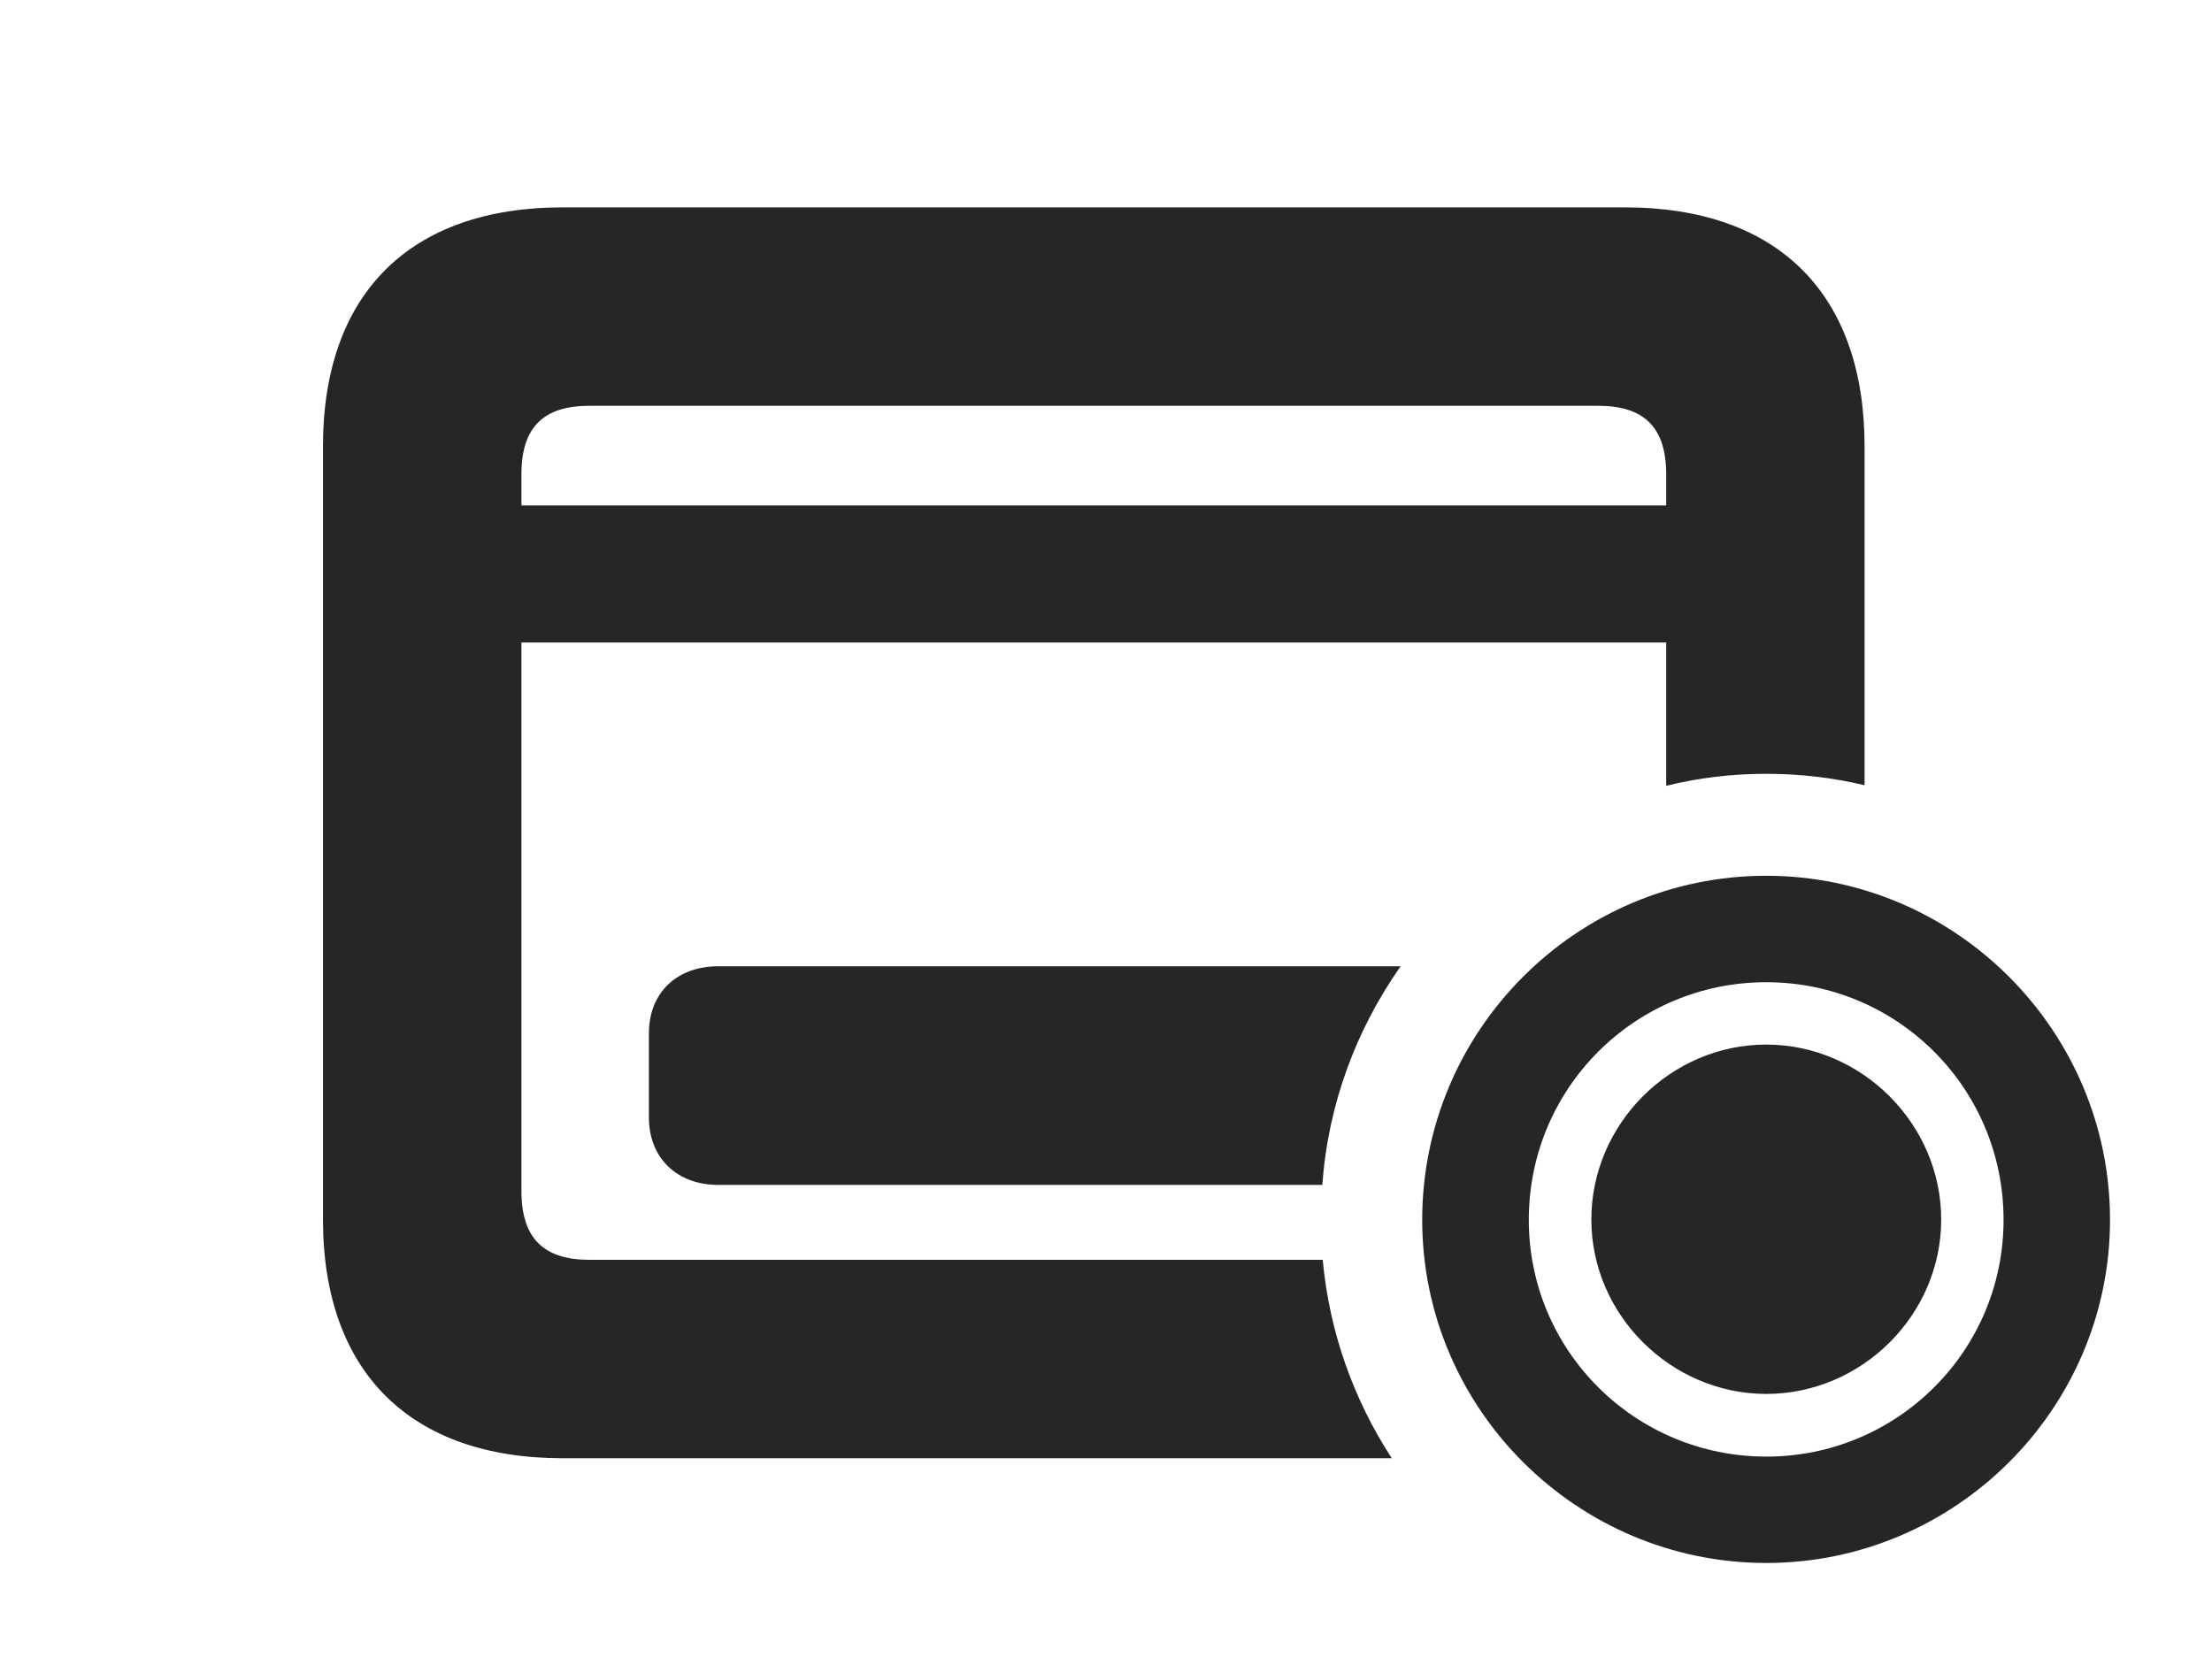 <?xml version="1.0" encoding="UTF-8"?>
<!--Generator: Apple Native CoreSVG 326-->
<!DOCTYPE svg PUBLIC "-//W3C//DTD SVG 1.1//EN" "http://www.w3.org/Graphics/SVG/1.1/DTD/svg11.dtd">
<svg version="1.1" xmlns="http://www.w3.org/2000/svg" xmlns:xlink="http://www.w3.org/1999/xlink"
       viewBox="0 0 33.662 25.335">
       <g>
              <rect height="25.335" opacity="0" width="33.662" x="0" y="0" />
              <path d="M28.375 6.795L28.375 11.951C27.895 11.836 27.394 11.777 26.88 11.777C26.356 11.777 25.845 11.838 25.356 11.96L25.356 9.779L7.935 9.779L7.935 18.126C7.935 18.858 8.285 19.174 8.971 19.174L20.129 19.174C20.23 20.277 20.602 21.307 21.18 22.194L8.564 22.194C6.239 22.194 4.915 20.875 4.915 18.557L4.915 6.795C4.915 4.47 6.239 3.156 8.564 3.156L24.727 3.156C27.054 3.156 28.375 4.47 28.375 6.795ZM20.123 18.034L10.931 18.034C10.302 18.034 9.875 17.625 9.875 17.006L9.875 15.727C9.875 15.107 10.302 14.706 10.931 14.706L21.315 14.706C20.64 15.666 20.21 16.806 20.123 18.034ZM8.971 6.176C8.285 6.176 7.935 6.487 7.935 7.219L7.935 7.693L25.356 7.693L25.356 7.219C25.356 6.487 25.003 6.176 24.319 6.176Z"
                     fill="currentColor" fill-opacity="0.85" />
              <path d="M26.88 23.788C29.757 23.788 32.11 21.438 32.11 18.566C32.11 15.682 29.755 13.329 26.878 13.329C23.991 13.329 21.643 15.682 21.643 18.566C21.643 21.438 23.994 23.788 26.88 23.788ZM26.88 22.169C24.883 22.169 23.265 20.561 23.265 18.566C23.265 16.558 24.883 14.949 26.878 14.949C28.873 14.949 30.49 16.558 30.49 18.566C30.49 20.561 28.873 22.169 26.88 22.169ZM26.878 21.215C28.332 21.215 29.541 20.014 29.541 18.561C29.541 17.107 28.33 15.898 26.878 15.898C25.423 15.898 24.217 17.107 24.217 18.561C24.217 20.014 25.433 21.215 26.878 21.215Z"
                     fill="currentColor" fill-opacity="0.85" />
       </g>
</svg>